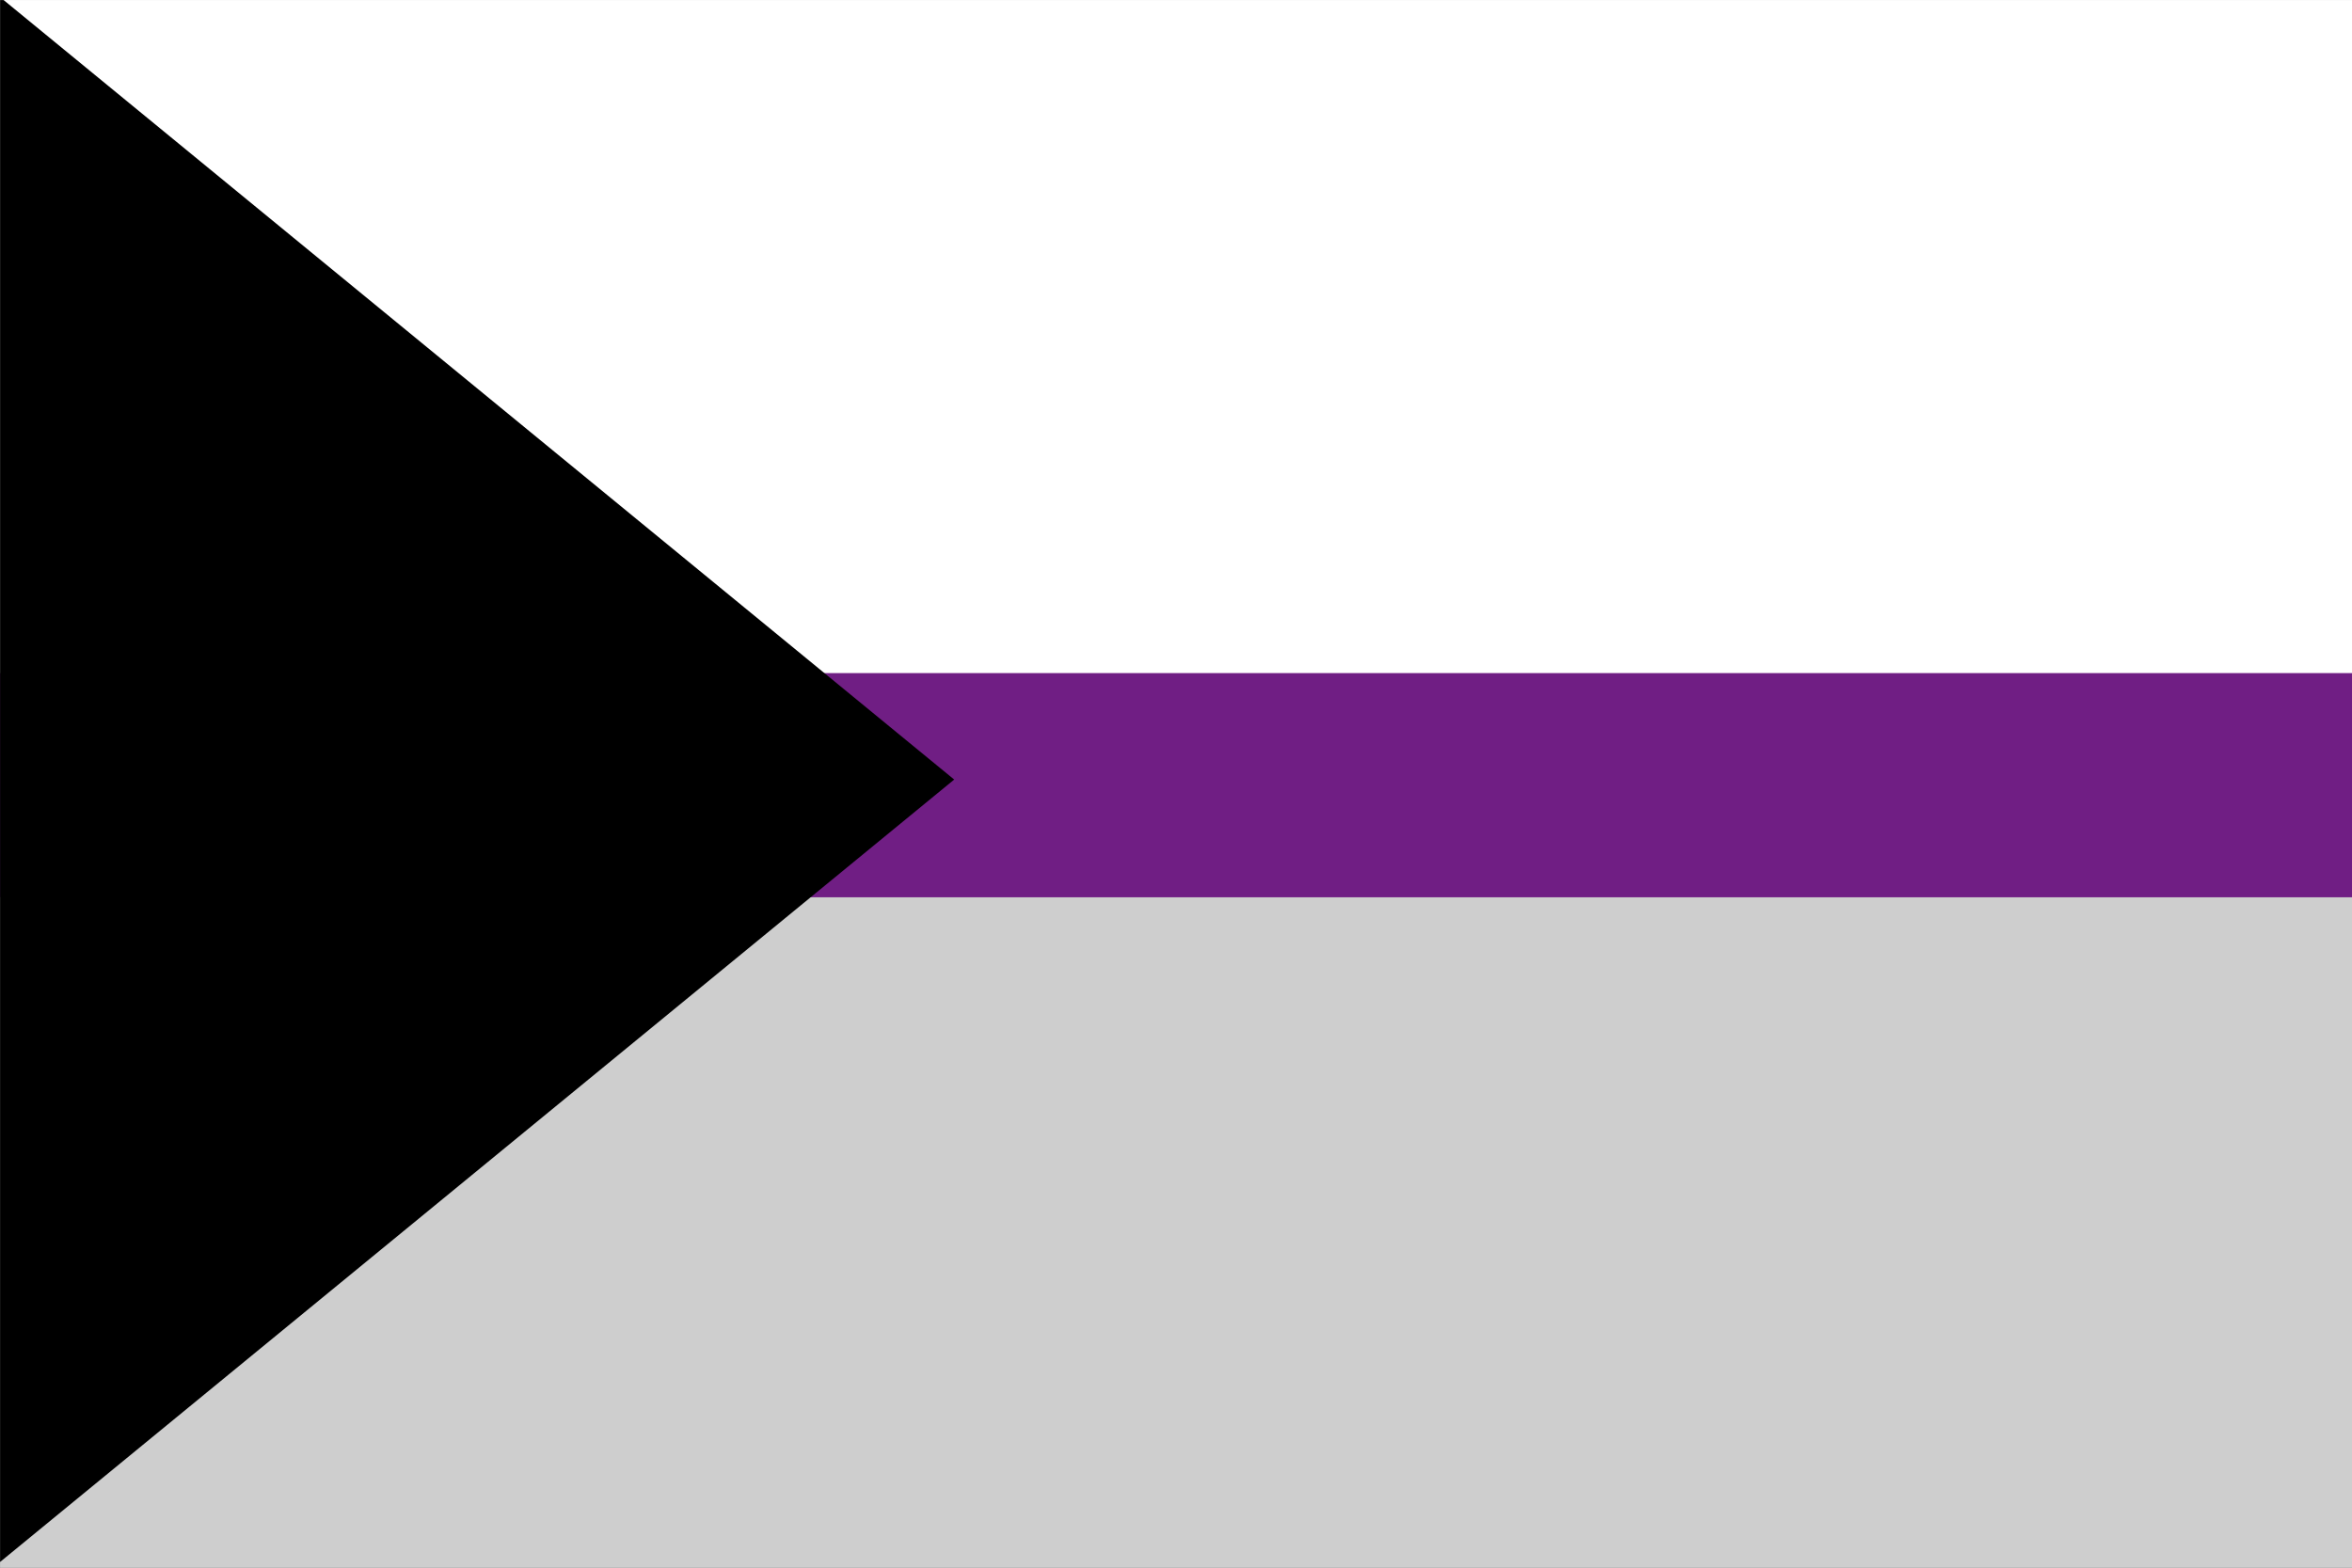 <?xml version="1.0" encoding="UTF-8" standalone="no"?>
<!DOCTYPE svg PUBLIC "-//W3C//DTD SVG 1.1//EN" "http://www.w3.org/Graphics/SVG/1.1/DTD/svg11.dtd">
<svg width="100%" height="100%" viewBox="0 0 2048 1366" version="1.1" xmlns="http://www.w3.org/2000/svg" xmlns:xlink="http://www.w3.org/1999/xlink" xml:space="preserve" xmlns:serif="http://www.serif.com/" style="fill-rule:evenodd;clip-rule:evenodd;stroke-linejoin:round;stroke-miterlimit:2;">
    <rect x="0" y="0" width="2048" height="1366" fill="#808080" stroke="none"/>
    <g transform="matrix(1,0,0,1,0,-341.333)">
        <g id="Demisexual" transform="matrix(10.476,0,0,6.984,-5997.47,-6655.72)">
            <rect x="572.503" y="1001.88" width="195.497" height="195.497" style="fill:rgb(206,206,206);"/>
            <clipPath id="_clip1">
                <rect x="572.503" y="1001.88" width="195.497" height="195.497"/>
            </clipPath>
            <g clip-path="url(#_clip1)">
                <g transform="matrix(1,0,0,0.5,-1.3074e-12,500.94)">
                    <rect x="572.503" y="1001.88" width="195.497" height="195.497" style="fill:white;"/>
                </g>
                <g transform="matrix(1,0,0,0.143,9.09495e-13,942.539)">
                    <rect x="572.503" y="1001.88" width="195.497" height="195.497" style="fill:rgb(112,30,132);"/>
                </g>
                <g transform="matrix(0.167,0.25,-0.167,0.25,636.301,677.875)">
                    <path d="M888.838,795.986L456.024,838.314L846.51,1228.8L888.838,795.986Z"/>
                </g>
            </g>
        </g>
    </g>
</svg>
